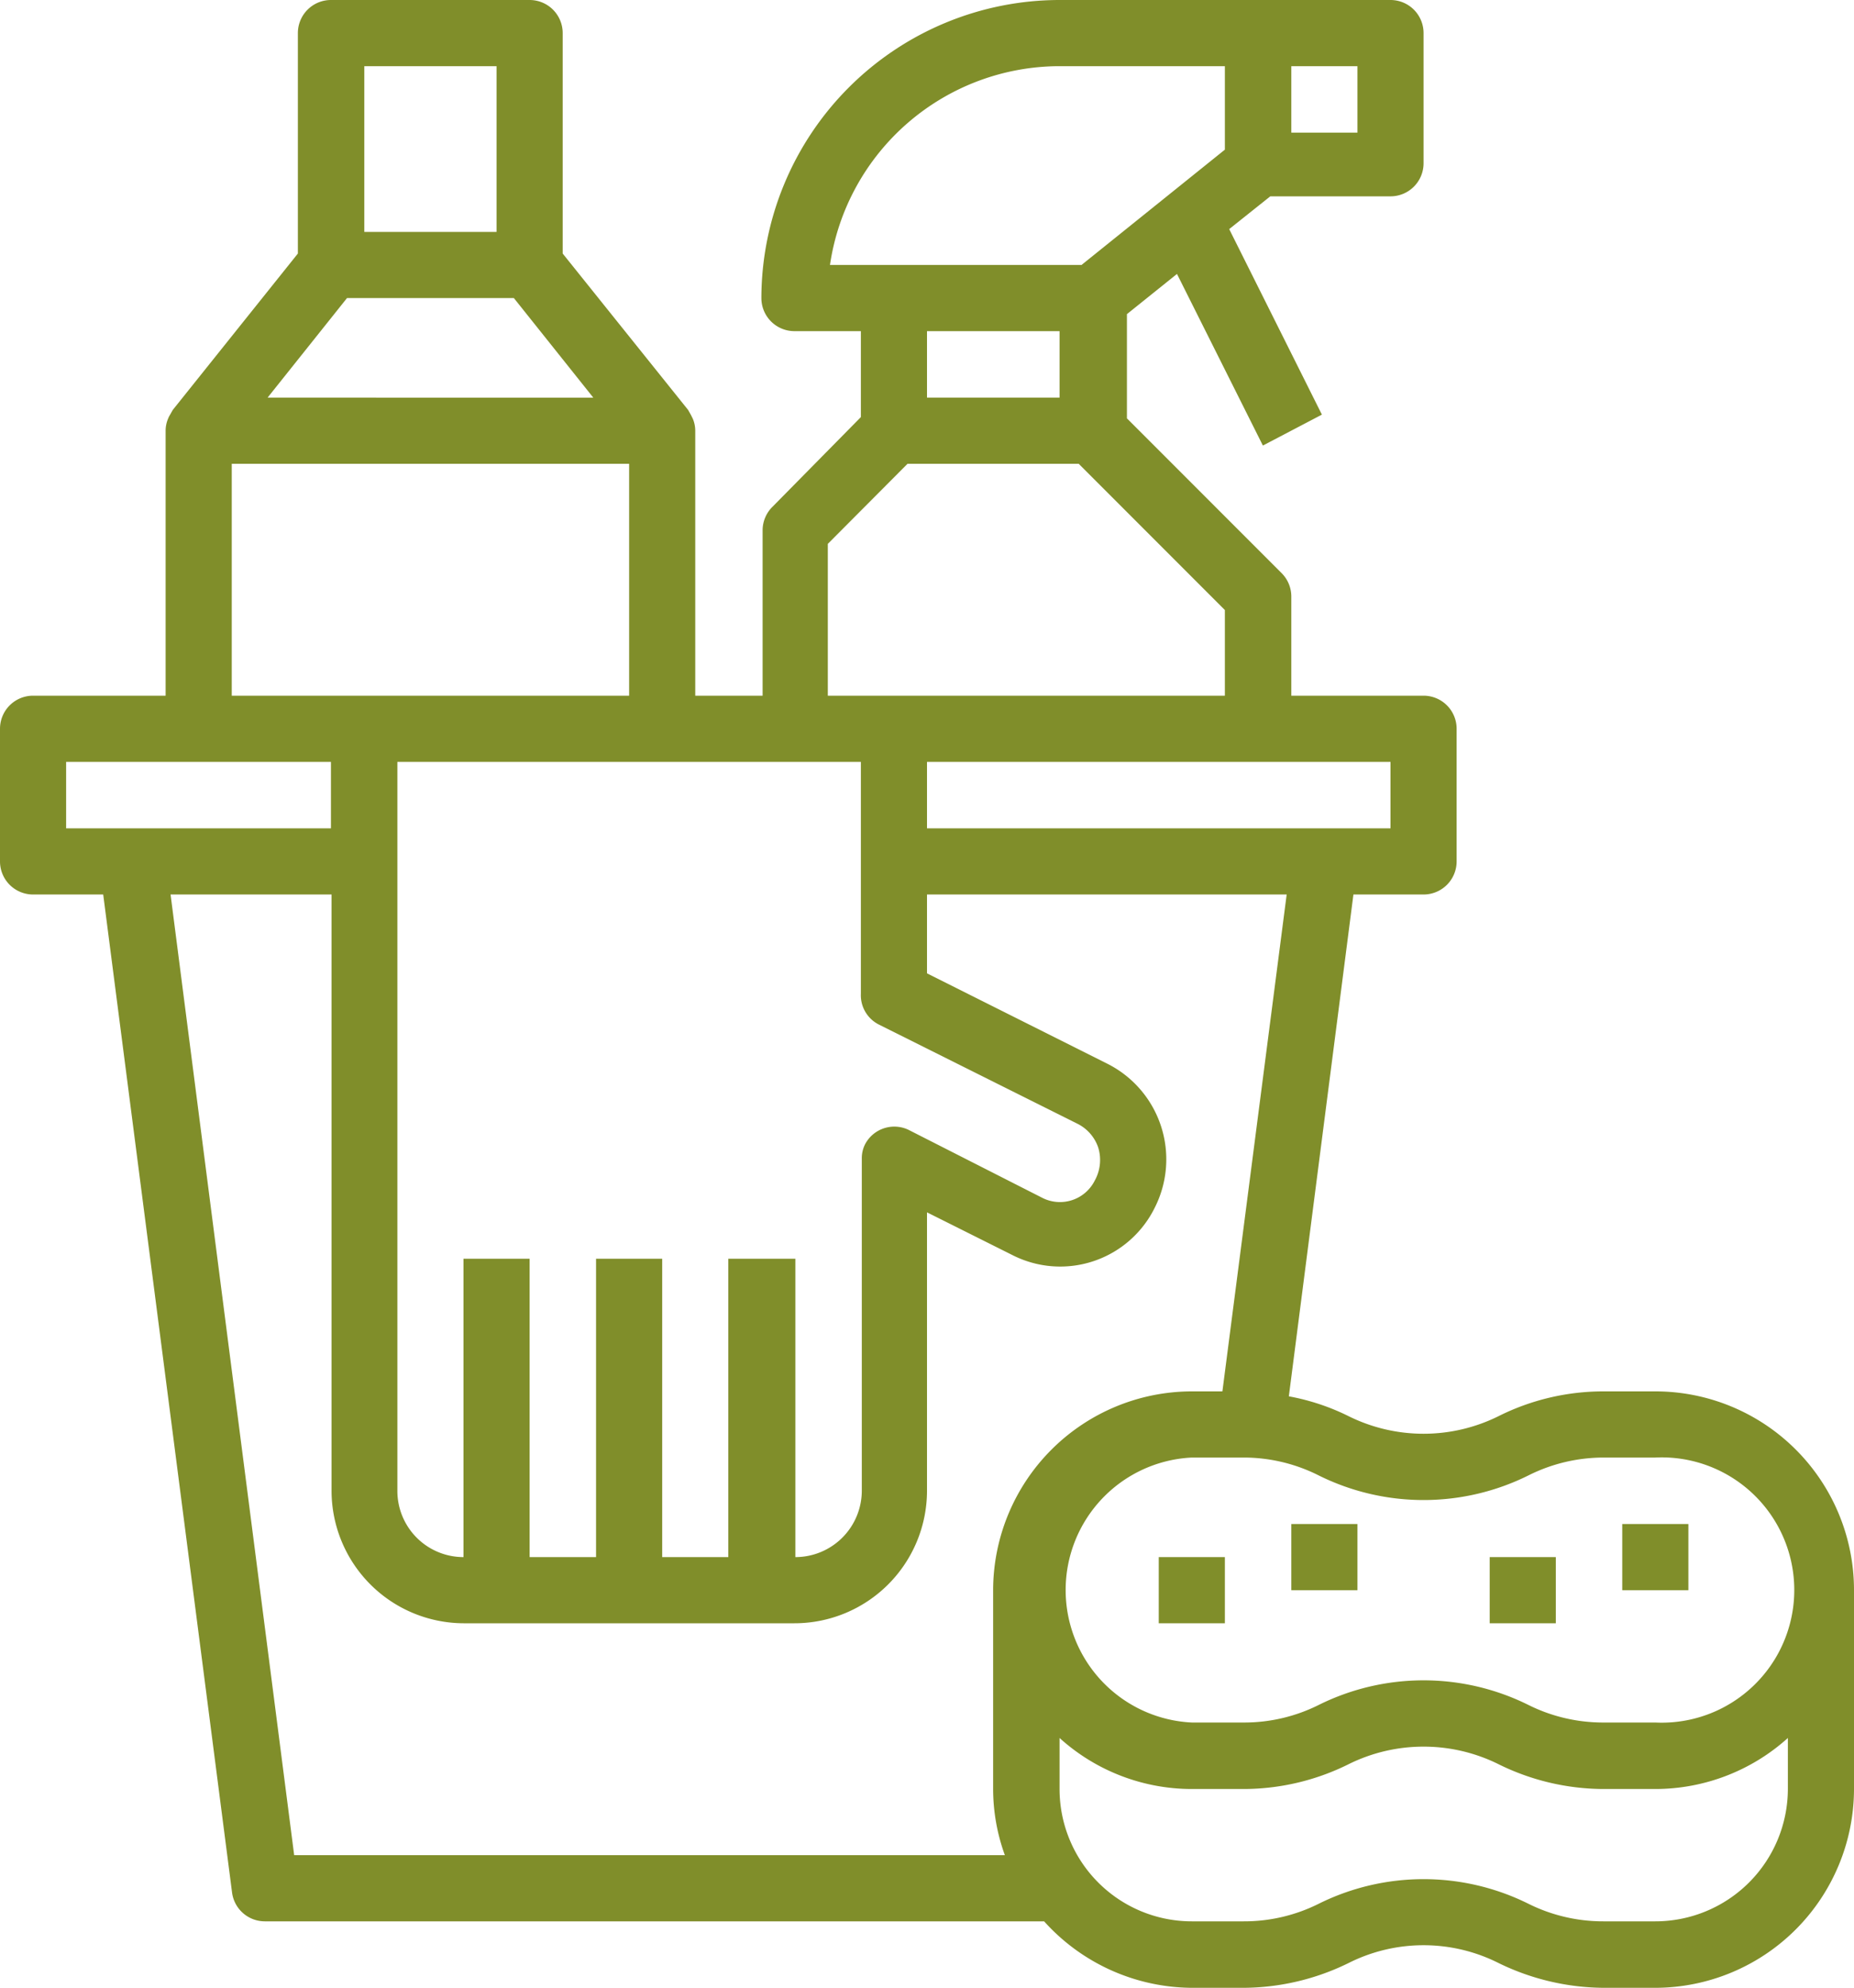 <svg id="Capa_1" data-name="Capa 1" xmlns="http://www.w3.org/2000/svg" viewBox="0 0 60 64.29"><defs><style>.cls-1{fill:#808e2a;}</style></defs><title>actividades-de-limpieza</title><path class="cls-1" d="M53.57,45H51.89a7.58,7.58,0,0,0-3.39.8,5.46,5.46,0,0,1-4.86,0,7.3,7.3,0,0,0-1.93-.64L43.8,28.93h2.27a1.07,1.07,0,0,0,1.07-1.07V23.57a1.07,1.07,0,0,0-1.07-1.07H41.79V19.29a1.07,1.07,0,0,0-.32-.76l-5-5V10.16l1.62-1.3,2.78,5.55,1.91-1-3-6,1.33-1.06H45a1.07,1.07,0,0,0,1.07-1.07V1.07A1.07,1.07,0,0,0,45,0H34.29a9.66,9.66,0,0,0-9.65,9.64,1.07,1.07,0,0,0,1.07,1.07h2.15v2.78L25,16.39a1.07,1.07,0,0,0-.32.75V22.5H22.5V13.93a1,1,0,0,0-.08-.39l-.06-.12-.09-.16L18.21,8.2V1.07A1.07,1.07,0,0,0,17.14,0H10.71A1.07,1.07,0,0,0,9.64,1.07V8.2L5.59,13.26l-.09.16a.67.67,0,0,0-.06.12,1,1,0,0,0-.08.39V22.5H1.07A1.07,1.07,0,0,0,0,23.57v4.29a1.07,1.07,0,0,0,1.07,1.07H3.34L7.51,61.21a1.07,1.07,0,0,0,1.06.93H33.79a6.48,6.48,0,0,0,4.78,2.15h1.68a7.78,7.78,0,0,0,3.39-.8,5.4,5.4,0,0,1,4.86,0,7.85,7.85,0,0,0,3.39.8h1.68A6.44,6.44,0,0,0,60,57.86V51.43A6.43,6.43,0,0,0,53.57,45ZM41.79,2.14h2.14V4.29H41.79ZM45,24.64v2.15H30V24.64ZM26.86,8.57a7.52,7.52,0,0,1,7.43-6.43h5.35v2.7L35,8.57Zm7.43,2.14v2.15H30V10.71Zm-7.5,6.88L29.37,15h5.54l4.73,4.73V22.5H26.79Zm-1.08,7.05h2.15v7.5a1.06,1.06,0,0,0,.59,1l6.43,3.21a1.34,1.34,0,0,1,.66.76,1.37,1.37,0,0,1-.11,1.07,1.26,1.26,0,0,1-1.68.57h0L29.4,36.54A1.07,1.07,0,0,0,28,37a1,1,0,0,0-.11.47V48.21a2.15,2.15,0,0,1-2.15,2.15V40.71H23.57v9.65H21.43V40.71H19.29v9.65H17.14V40.71H15v9.65a2.14,2.14,0,0,1-2.14-2.15V24.64ZM11.79,2.14h4.28V7.5H11.79Zm-.56,7.5h5.4l2.57,3.22H8.66ZM7.5,15H20.36v7.5H7.5ZM2.14,26.79V24.64h8.57v2.15Zm30,24.64v6.43A6.27,6.27,0,0,0,32.52,60h-23l-4-31.07h5.21V48.21A4.29,4.29,0,0,0,15,52.5H25.71A4.29,4.29,0,0,0,30,48.21v-9l2.8,1.4a3.41,3.41,0,0,0,4.57-1.55v0a3.46,3.46,0,0,0-1.54-4.66L30,31.48V28.93H41.64L39.56,45h-1A6.44,6.44,0,0,0,32.14,51.43Zm25.72,6.43a4.29,4.29,0,0,1-4.29,4.28H51.89a5.42,5.42,0,0,1-2.43-.57,7.63,7.63,0,0,0-6.78,0,5.39,5.39,0,0,1-2.43.57H38.57a4.28,4.28,0,0,1-4.28-4.28V56.21a6.38,6.38,0,0,0,4.28,1.65h1.68a7.65,7.65,0,0,0,3.39-.8,5.46,5.46,0,0,1,4.86,0,7.71,7.71,0,0,0,3.39.8h1.68a6.41,6.41,0,0,0,4.29-1.65Zm-4.29-2.15H51.89a5.42,5.42,0,0,1-2.43-.57,7.63,7.63,0,0,0-6.78,0,5.39,5.39,0,0,1-2.43.57H38.57a4.29,4.29,0,0,1,0-8.57h1.68a5.4,5.4,0,0,1,2.43.58,7.63,7.63,0,0,0,6.78,0,5.43,5.43,0,0,1,2.43-.58h1.68a4.29,4.29,0,1,1,0,8.57Z"/><rect class="cls-1" x="52.5" y="49.29" width="2.14" height="2.14"/><rect class="cls-1" x="41.79" y="49.29" width="2.14" height="2.14"/><rect class="cls-1" x="37.5" y="50.36" width="2.14" height="2.14"/><rect class="cls-1" x="48.21" y="50.36" width="2.14" height="2.14"/></svg>